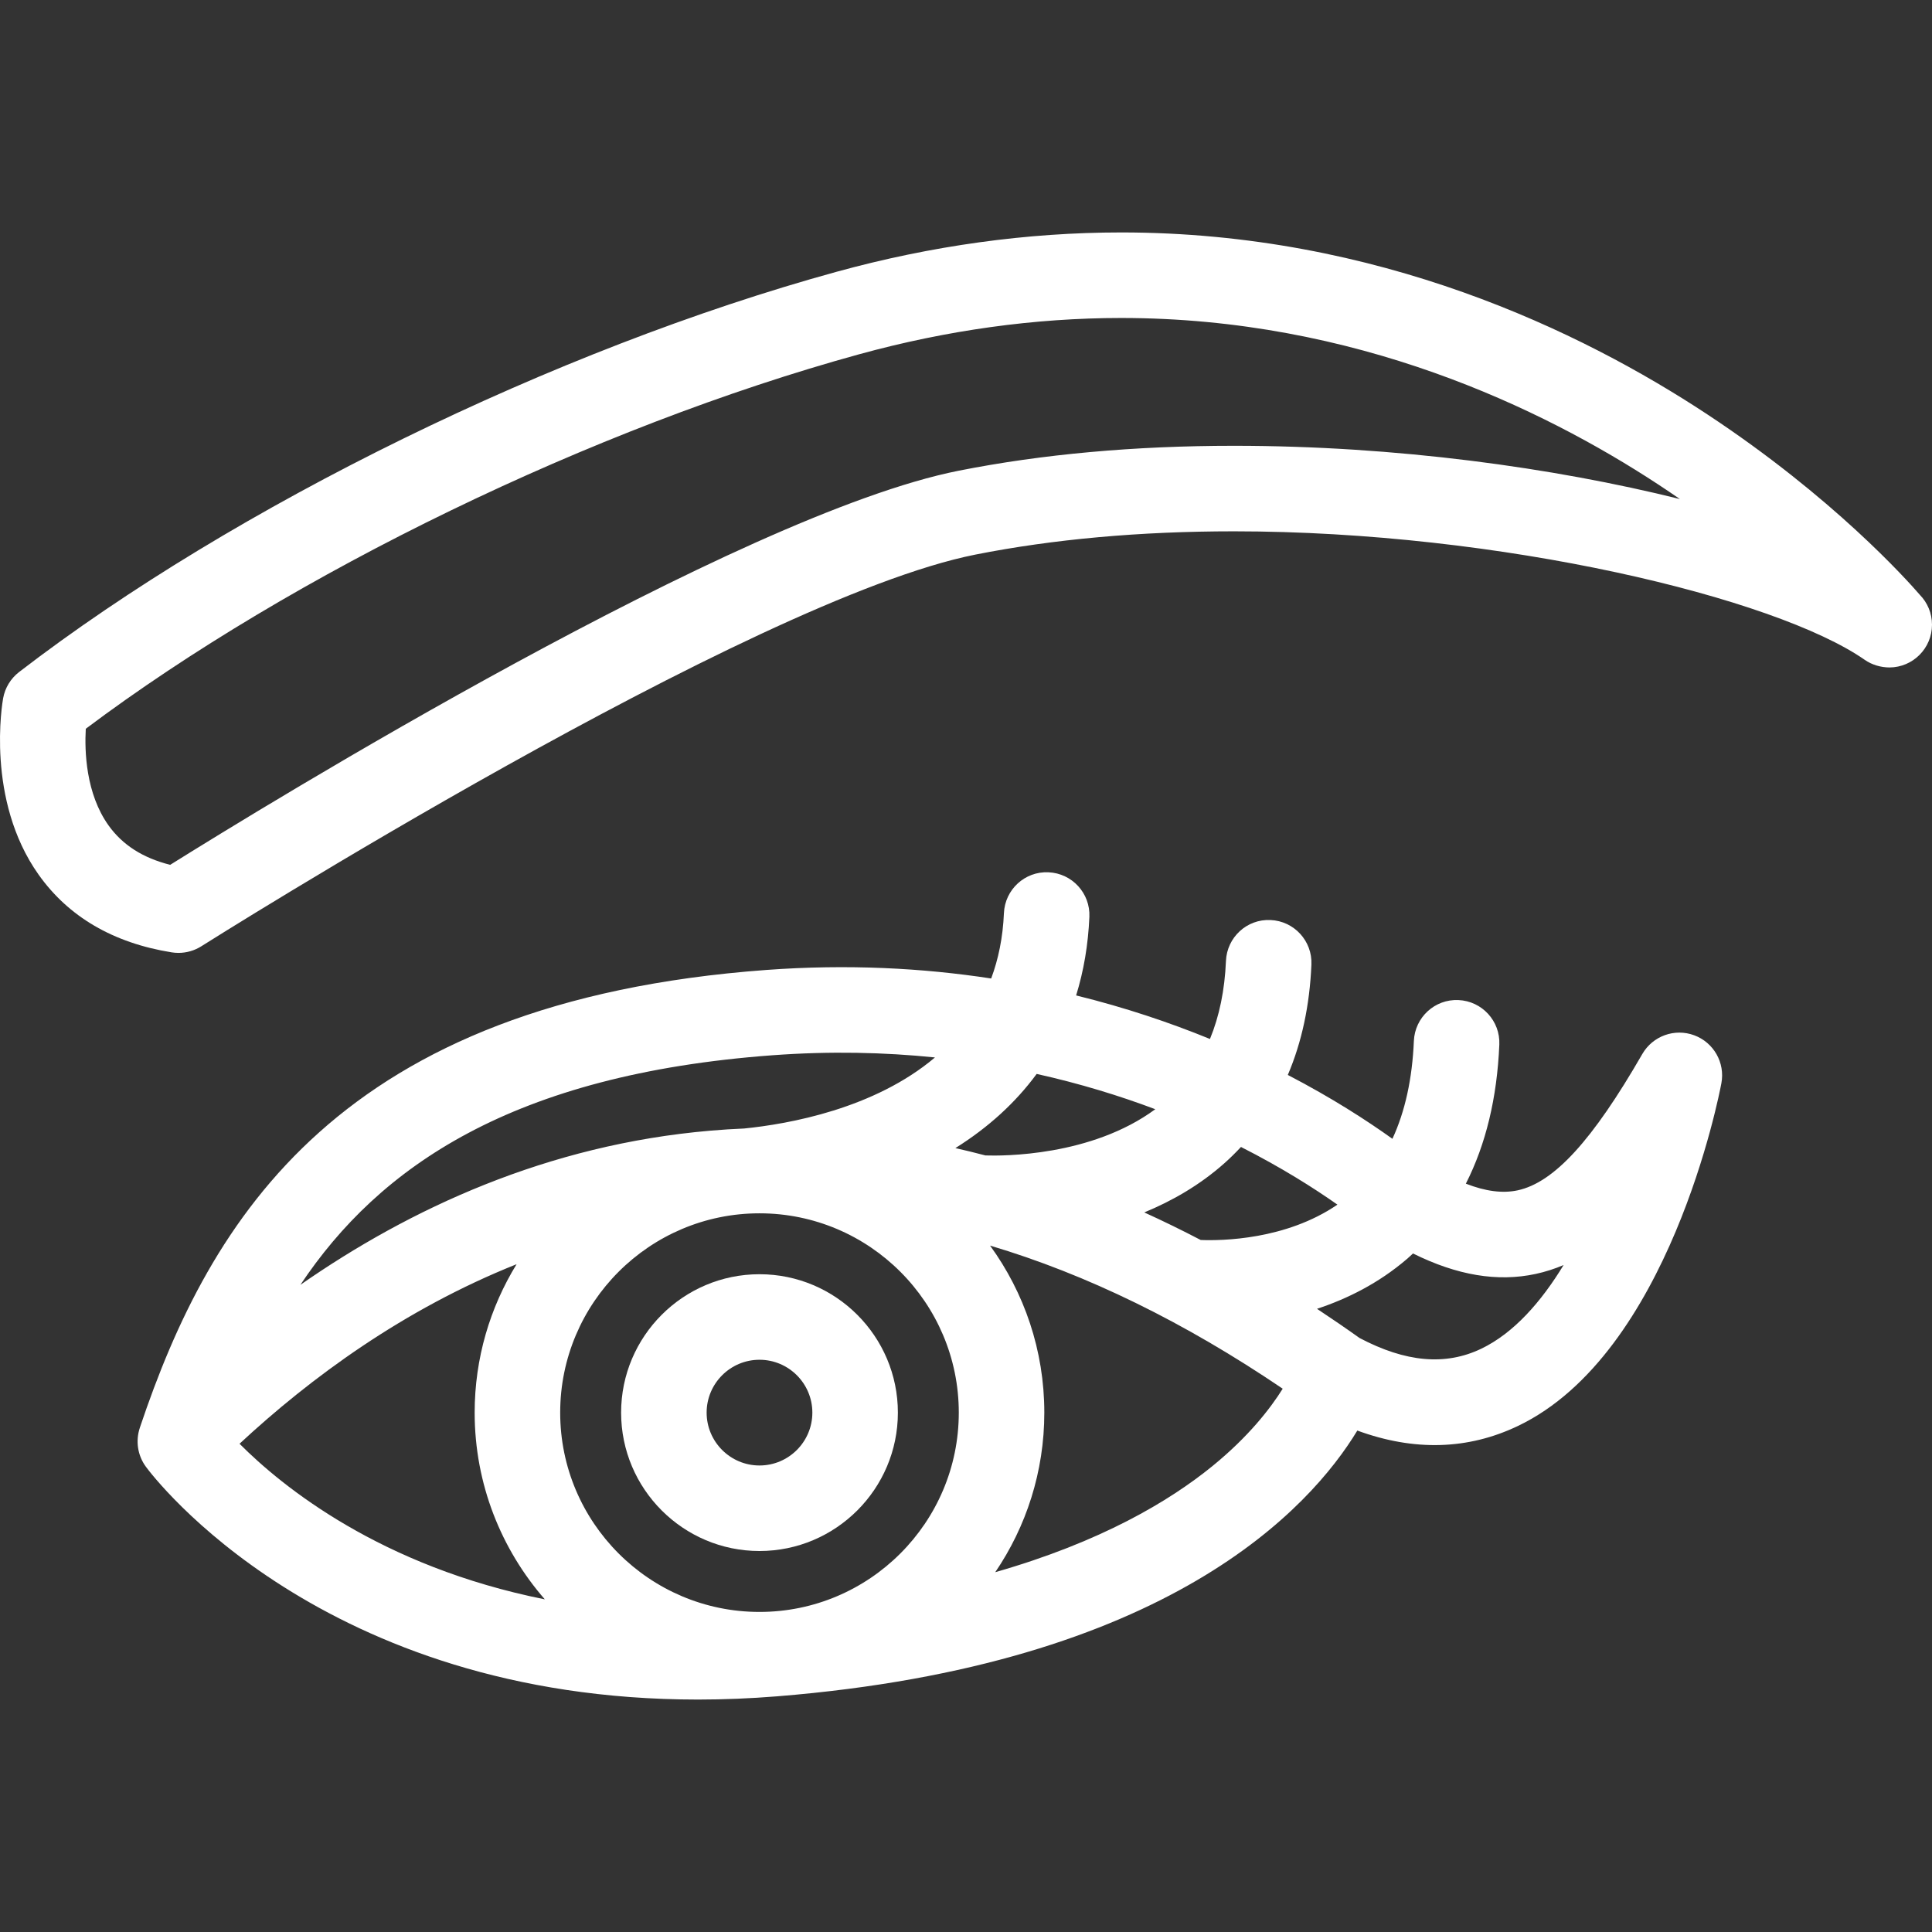 <svg width="186" height="186" viewBox="0 0 186 186" fill="none" xmlns="http://www.w3.org/2000/svg">
<rect x="0" y="0" width="186" height="186" fill="#333333" stroke="none"/>
<g clip-path="url(#clip0)">
<path d="M17.18 91.738C16.963 91.738 16.745 91.721 16.527 91.686C10.901 90.783 6.588 88.261 3.707 84.192C-1.394 76.99 0.229 67.62 0.301 67.225C0.483 66.22 1.031 65.319 1.841 64.696C22.581 48.73 53.468 33.607 80.53 26.168C89.676 23.653 98.899 22.378 107.943 22.378C132.627 22.378 152.243 31.897 164.352 39.882C176.451 47.86 183.573 55.811 184.837 57.275C185.557 58.016 186 59.027 186 60.142C186 62.408 184.17 64.246 181.908 64.259C181.087 64.251 180.244 64.025 179.519 63.521C170.942 57.548 144.491 51.152 118.789 51.152C109.78 51.152 101.41 51.906 93.913 53.391C72.356 57.663 19.911 90.766 19.384 91.1C18.721 91.519 17.956 91.738 17.18 91.738ZM8.258 70.16C8.137 72.311 8.257 76.399 10.452 79.468C11.794 81.345 13.744 82.594 16.384 83.26C25.187 77.757 71.074 49.522 92.312 45.314C100.336 43.724 109.244 42.918 118.789 42.918C134.384 42.918 149.57 45.023 161.729 48.045C161.033 47.565 160.319 47.083 159.585 46.602C148.46 39.307 130.47 30.613 107.943 30.613C99.636 30.613 91.148 31.789 82.713 34.107C57.199 41.12 28.195 55.186 8.258 70.16Z" fill="white"/>
<path d="M163.103 99.668C161.221 98.973 159.112 99.737 158.11 101.475C153.317 109.795 149.615 113.842 146.107 114.598C144.66 114.908 143.008 114.694 141.123 113.955C143.044 110.178 144.127 105.706 144.345 100.567C144.442 98.296 142.679 96.376 140.407 96.279C138.132 96.176 136.215 97.946 136.118 100.218C135.963 103.865 135.27 107.011 134.053 109.637C131.605 107.883 128.229 105.696 123.982 103.489C125.323 100.347 126.087 96.799 126.254 92.862C126.351 90.591 124.587 88.67 122.316 88.574C120.036 88.467 118.124 90.241 118.027 92.513C117.908 95.325 117.391 97.833 116.487 100.026C112.643 98.454 108.34 96.999 103.602 95.833C104.333 93.475 104.763 90.951 104.878 88.266C104.974 85.994 103.21 84.074 100.939 83.978C98.665 83.871 96.747 85.645 96.651 87.916C96.551 90.267 96.114 92.35 95.424 94.202C88.854 93.197 81.621 92.804 73.776 93.38C32.684 96.404 20.228 117.322 13.479 137.402C13.478 137.407 13.476 137.411 13.475 137.415C13.47 137.43 13.464 137.445 13.46 137.459L13.461 137.461C13.048 138.697 13.23 140.099 14.047 141.21C14.72 142.125 30.956 163.62 67.195 163.622C67.197 163.622 67.198 163.622 67.199 163.622C69.69 163.622 72.254 163.517 74.819 163.31C112.459 160.276 126.148 145.193 130.674 137.725C136.14 139.728 141.329 139.583 146.146 137.278C160.71 130.311 165.525 105.345 165.723 104.286C166.093 102.313 164.986 100.363 163.103 99.668ZM99.803 103.39C103.966 104.316 107.78 105.491 111.223 106.788C105.055 111.335 96.525 111.294 94.869 111.238C93.905 110.986 92.942 110.747 91.979 110.53C95.162 108.537 97.777 106.146 99.803 103.39ZM73.118 155.186C62.538 155.186 53.931 146.578 53.931 135.998C53.931 125.418 62.538 116.81 73.118 116.81C83.699 116.81 92.306 125.418 92.306 135.998C92.306 146.578 83.699 155.186 73.118 155.186ZM74.382 101.592C79.94 101.183 85.156 101.306 90.013 101.804C84.159 106.751 75.926 108.213 71.639 108.645C70.557 108.69 69.486 108.759 68.426 108.85C68.418 108.851 68.41 108.851 68.403 108.852C52.678 110.198 39.421 116.38 28.921 123.694C36.511 112.311 49.359 103.434 74.382 101.592ZM49.734 121.709C47.178 125.873 45.697 130.764 45.697 135.998C45.697 142.875 48.253 149.158 52.452 153.975C36.624 150.81 27.155 143.107 23.061 138.995C29.877 132.661 38.855 126.051 49.734 121.709ZM116.711 141.156C112.576 144.52 105.985 148.449 95.816 151.36C98.796 146.976 100.54 141.687 100.54 135.998C100.54 129.995 98.602 124.438 95.317 119.917C104.604 122.681 114.02 127.277 123.491 133.696C122.314 135.58 120.221 138.299 116.711 141.156ZM115.595 119.378C113.783 118.431 111.971 117.546 110.162 116.724C112.832 115.623 115.505 114.1 117.897 111.97C118.452 111.476 118.973 110.957 119.474 110.422C123.348 112.389 126.462 114.359 128.758 115.974C123.79 119.373 117.622 119.456 115.595 119.378ZM142.594 129.851C139.158 131.495 135.327 131.154 130.892 128.816C129.525 127.843 128.158 126.908 126.792 126.004C129.692 125.047 132.719 123.549 135.448 121.209C135.65 121.036 135.84 120.854 136.034 120.676C140.277 122.785 144.175 123.435 147.84 122.647C148.772 122.446 149.668 122.157 150.533 121.79C148.375 125.335 145.733 128.349 142.594 129.851Z" fill="white"/>
<path d="M73.119 149.321C65.773 149.321 59.796 143.344 59.796 135.998C59.796 128.651 65.773 122.674 73.119 122.674C80.465 122.674 86.442 128.651 86.442 135.998C86.442 143.345 80.465 149.321 73.119 149.321ZM73.119 130.909C70.313 130.909 68.03 133.192 68.03 135.998C68.03 138.804 70.313 141.087 73.119 141.087C75.925 141.087 78.208 138.804 78.208 135.998C78.208 133.192 75.925 130.909 73.119 130.909Z" fill="white"/>
</g>
<defs>
<clipPath id="clip0">
<rect width="186" height="186" fill="white"/>
</clipPath>
</defs>
</svg>
